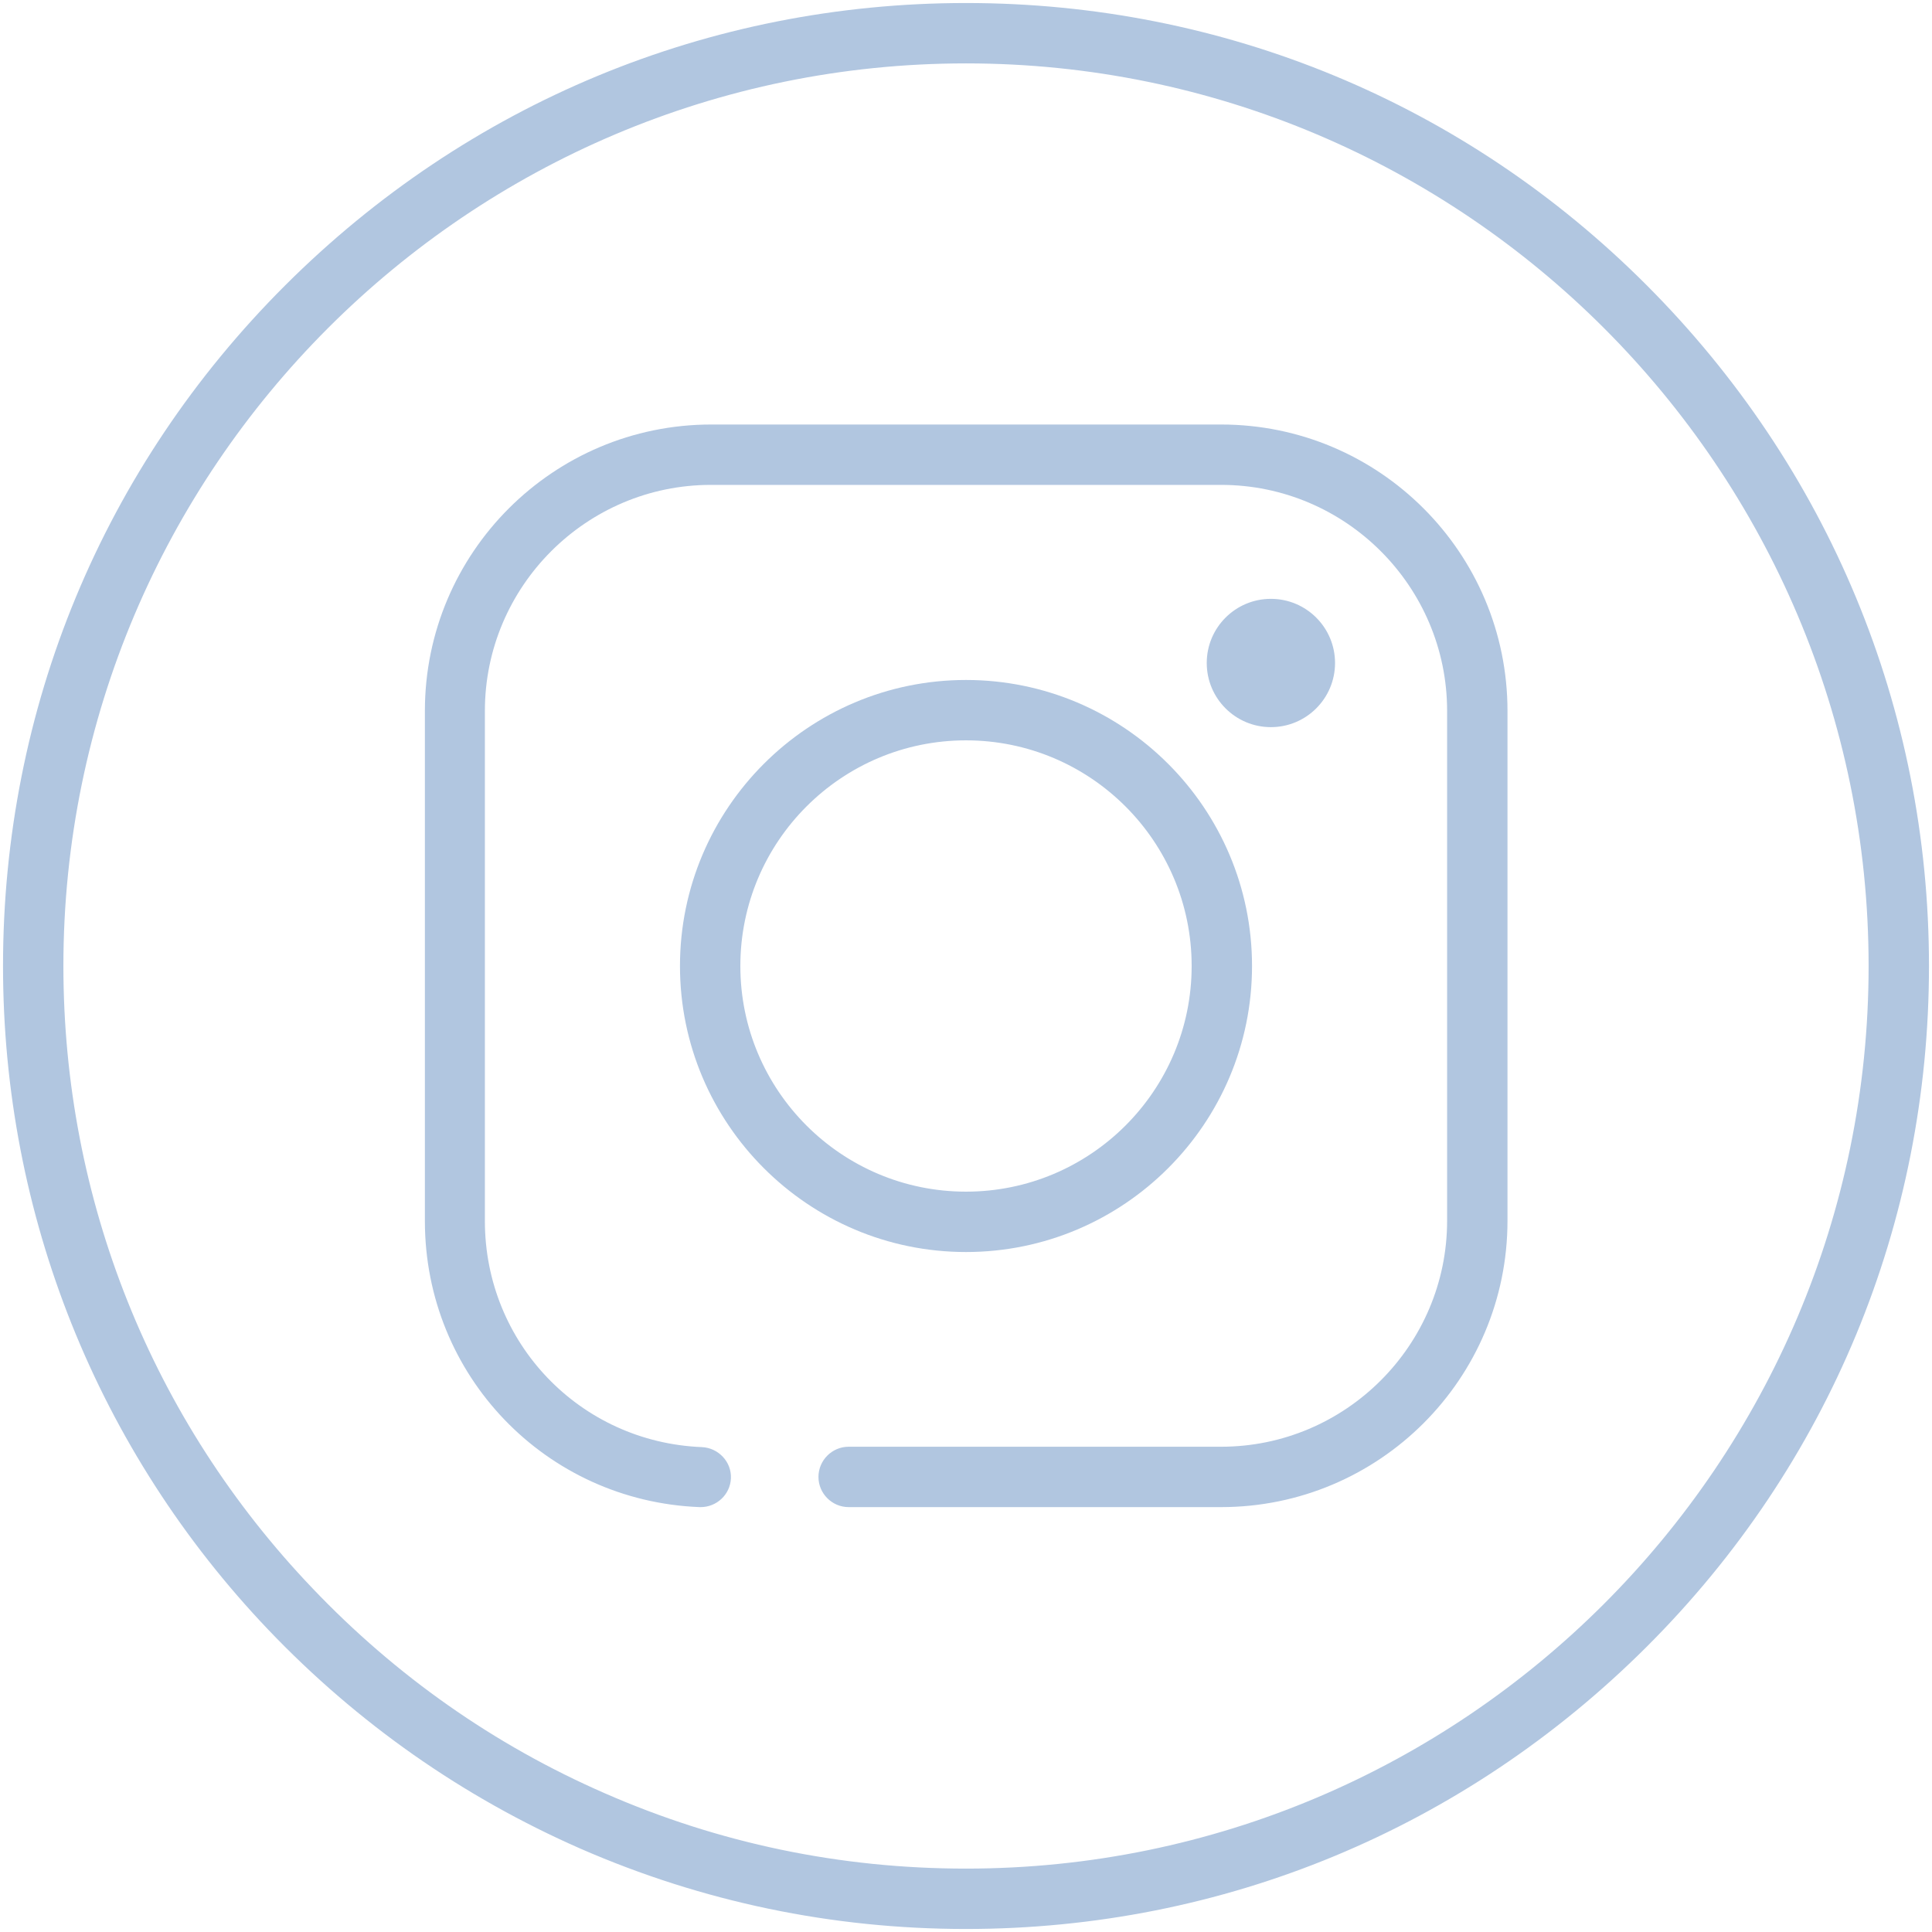 <?xml version="1.0" encoding="utf-8"?>
<!-- Generator: Adobe Illustrator 23.0.1, SVG Export Plug-In . SVG Version: 6.00 Build 0)  -->
<svg version="1.1" id="Layer_1" xmlns="http://www.w3.org/2000/svg" xmlns:xlink="http://www.w3.org/1999/xlink" x="0px" y="0px"
	 viewBox="0 0 512 512" style="enable-background:new 0 0 512 512;" xml:space="preserve">
<style type="text/css">
	.st0{fill:#B1C6E0;}
	.st1{fill:none;stroke:#6C85A6;stroke-width:16;stroke-linecap:round;stroke-miterlimit:10;}
	.st2{fill:none;stroke:#6C85A6;stroke-width:16;stroke-linecap:round;stroke-linejoin:round;stroke-miterlimit:10;}
	.st3{fill:none;stroke:#000000;stroke-width:16;stroke-miterlimit:10;}
	.st4{fill:none;stroke:#000000;stroke-width:16;stroke-linecap:round;stroke-linejoin:round;stroke-miterlimit:10;}
	.st5{fill:none;stroke:#000000;stroke-width:16;stroke-linecap:round;stroke-miterlimit:10;}
</style>
<g>
	<path class="st0" d="M256,511.2c-35.5,0-69.9-7.2-102.2-21.3c-31.2-13.7-59-33.2-82.6-57.9C25.8,384.4,0.8,321.9,0.8,256
		c0-68.2,26.5-132.2,74.8-180.4S187.8,0.8,256,0.8s132.2,26.5,180.4,74.8s74.8,112.3,74.8,180.4s-26.5,132.2-74.8,180.4
		S324.2,511.2,256,511.2z M256,16.8C124.1,16.8,16.8,124.1,16.8,256c0,61.8,23.4,120.3,66,164.9l0,0c22.1,23.2,48.1,41.5,77.4,54.3
		c30.3,13.3,62.5,20,95.8,20c131.9,0,239.2-107.3,239.2-239.2S387.9,16.8,256,16.8z"/>
</g>
<g>
	<g>
		<path class="st0" d="M185.7,399.4c-0.1,0-0.2,0-0.3,0c-40.8-1.6-72.8-34.9-72.8-75.8V188.4c0-41.9,34-75.9,75.9-75.9h135.1
			c41.9,0,75.9,34,75.9,75.9v135.1c0,41.9-34,75.9-75.9,75.9h-98.7c-4.4,0-8-3.6-8-8s3.6-8,8-8h98.7c33,0,59.9-26.9,59.9-59.9V188.4
			c0-33-26.9-59.9-59.9-59.9H188.4c-33,0-59.9,26.9-59.9,59.9v135.2c0,32.3,25.2,58.6,57.5,59.9c4.4,0.2,7.9,3.9,7.7,8.3
			C193.5,396.1,189.9,399.4,185.7,399.4z"/>
	</g>
	<g>
		<path class="st0" d="M256,331.8c-41.8,0-75.8-34-75.8-75.8s34-75.8,75.8-75.8c41.8,0,75.8,34,75.8,75.8S297.8,331.8,256,331.8z
			 M256,196.2c-33,0-59.8,26.8-59.8,59.8s26.8,59.8,59.8,59.8s59.8-26.8,59.8-59.8S289,196.2,256,196.2z"/>
	</g>
	<g>
		<circle class="st0" cx="336.8" cy="175.7" r="17"/>
	</g>
</g>
</svg>
